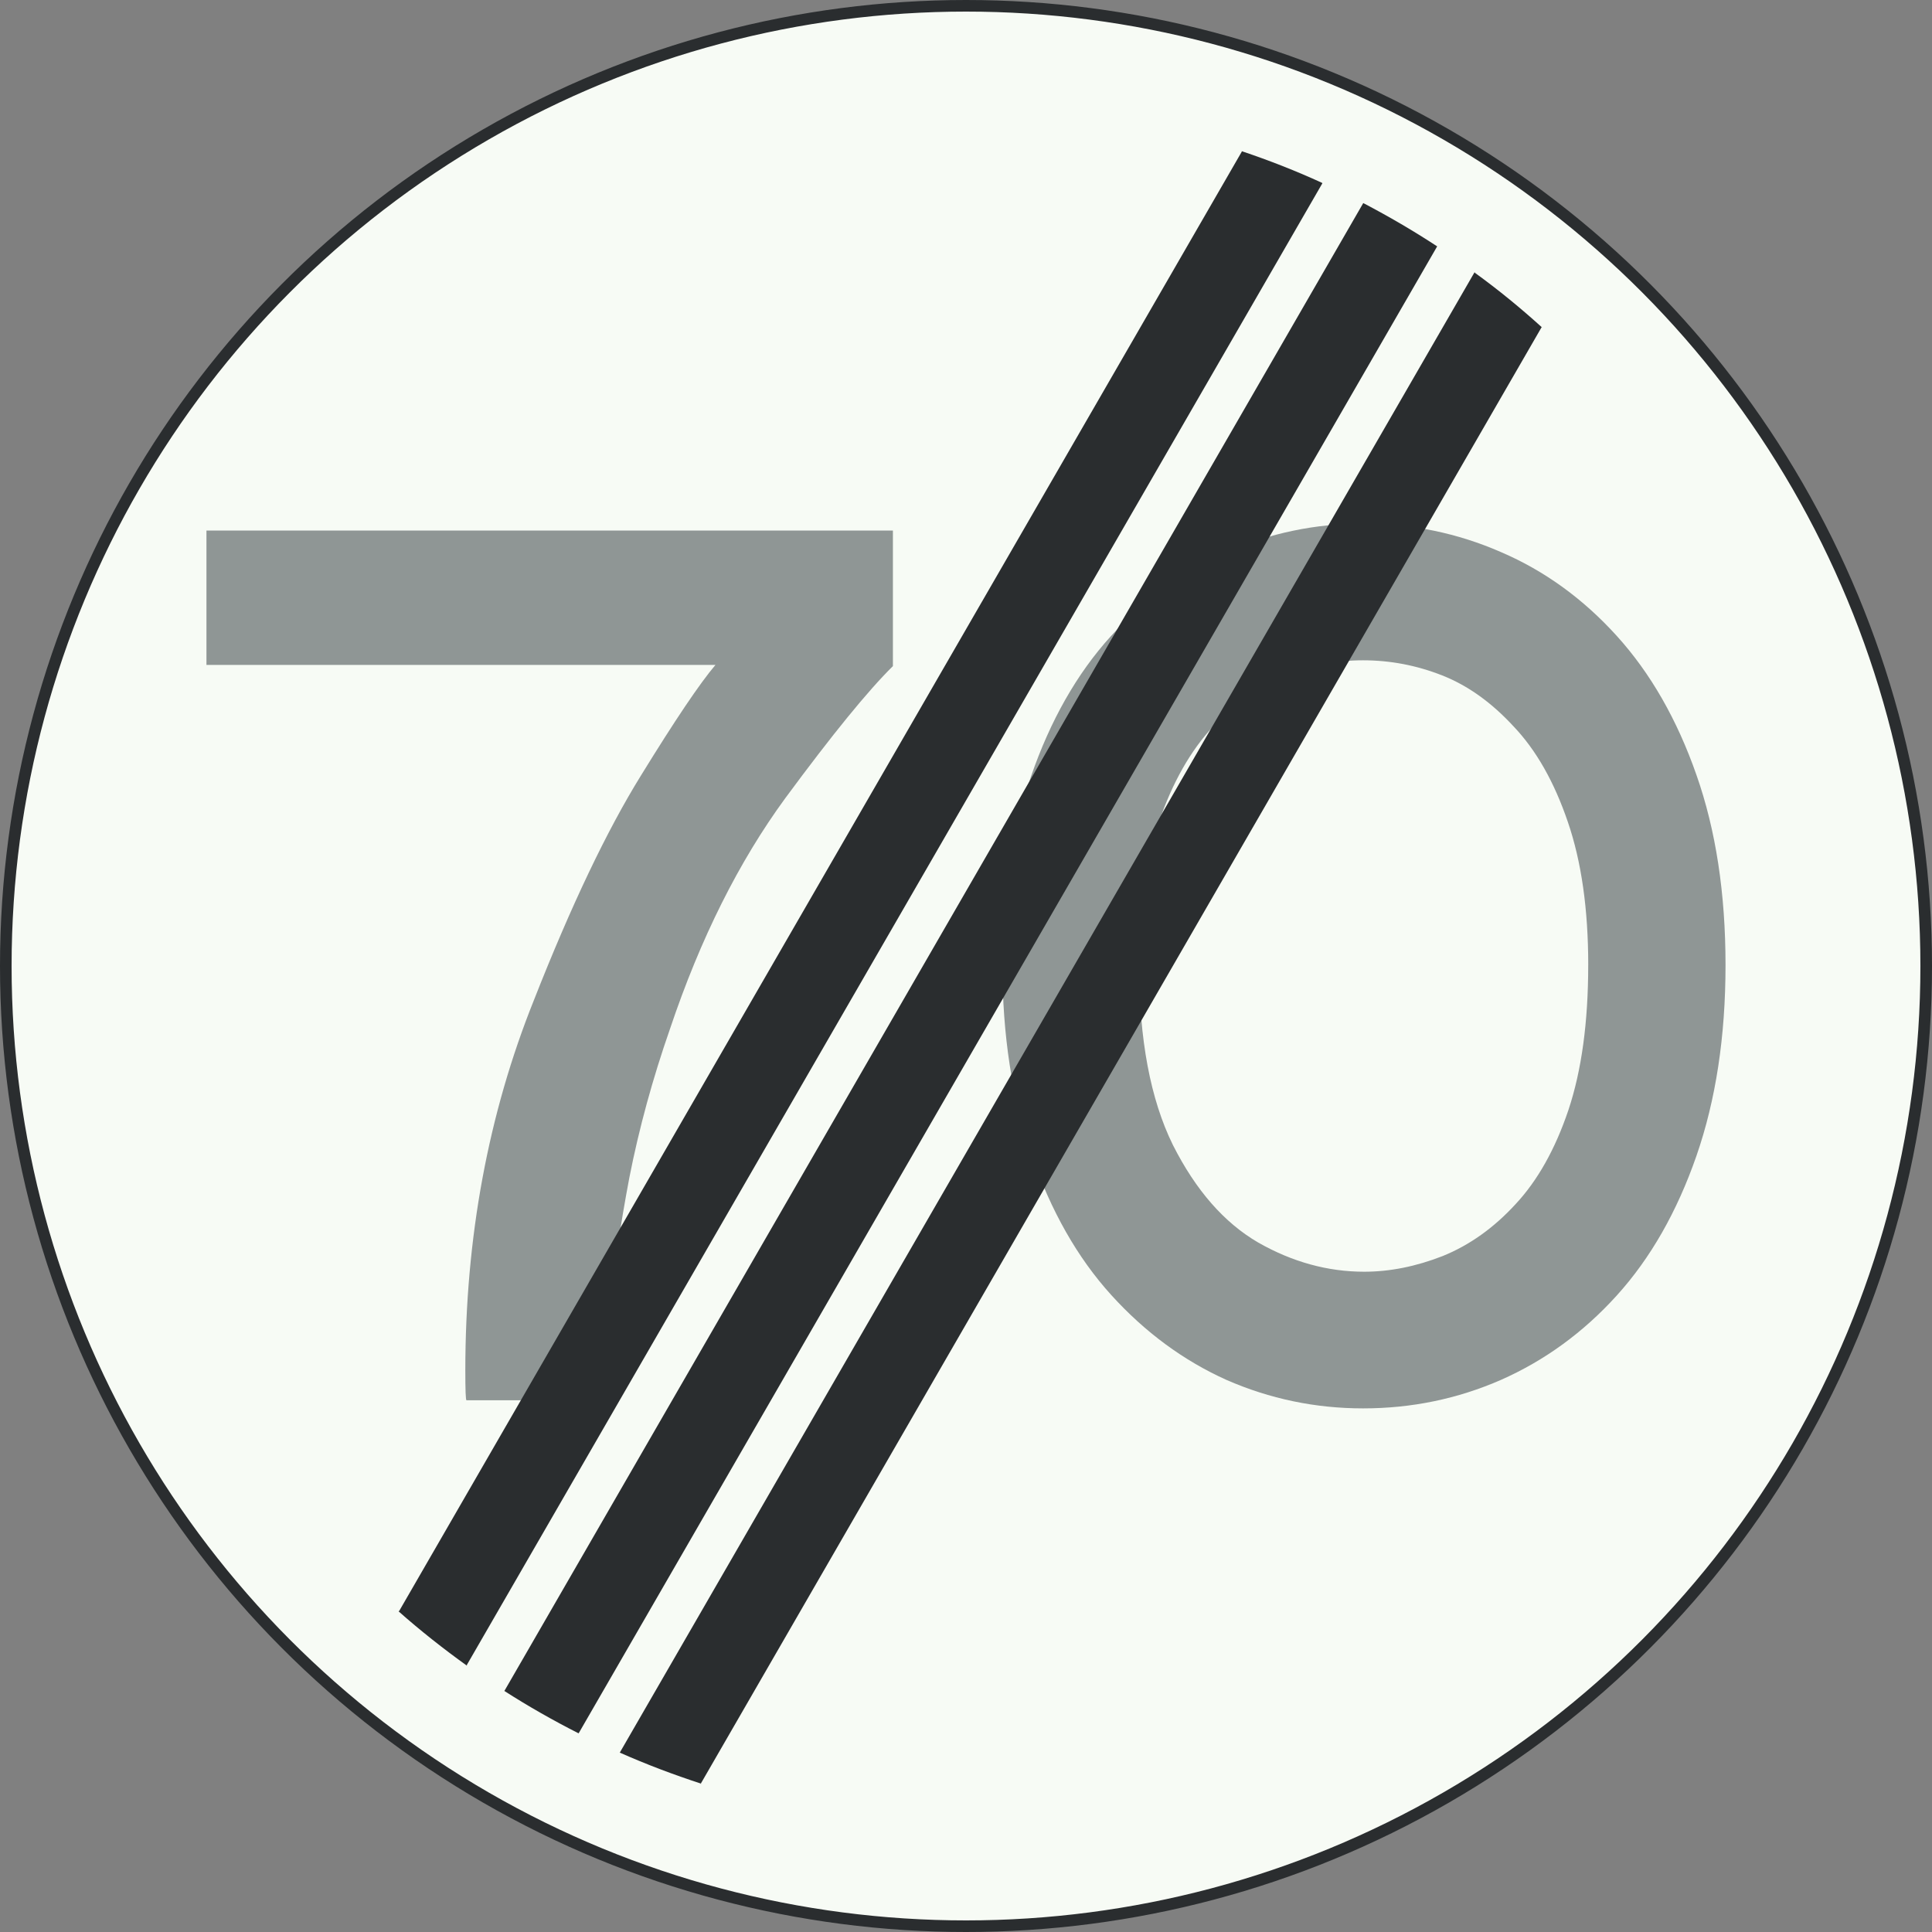 <?xml version="1.0" encoding="UTF-8" standalone="no"?>
<svg
   id="Nederlands_verkeersbord_A2"
   width="300"
   height="300"
   viewBox="0 0 100 100"
   version="1.1"
   sodipodi:docname="Nederlands_verkeersbord_A2-70.svg"
   inkscape:version="1.2.2 (b0a8486541, 2022-12-01)"
   xmlns:inkscape="http://www.inkscape.org/namespaces/inkscape"
   xmlns:sodipodi="http://sodipodi.sourceforge.net/DTD/sodipodi-0.dtd"
   xmlns="http://www.w3.org/2000/svg"
   xmlns:svg="http://www.w3.org/2000/svg">
  <rect x="0" y="0" width="100" height="100" fill="#808080" stroke="none"/>
  <defs
     id="defs1662" />
  <sodipodi:namedview
     id="namedview1660"
     pagecolor="#505050"
     bordercolor="#eeeeee"
     borderopacity="1"
     inkscape:showpageshadow="0"
     inkscape:pageopacity="0"
     inkscape:pagecheckerboard="0"
     inkscape:deskcolor="#505050"
     showgrid="false"
     inkscape:zoom="0.78666667"
     inkscape:cx="150"
     inkscape:cy="150"
     inkscape:window-width="3840"
     inkscape:window-height="2091"
     inkscape:window-x="0"
     inkscape:window-y="0"
     inkscape:window-maximized="1"
     inkscape:current-layer="Nederlands_verkeersbord_A2" />
  <circle
     id="witte cirkel met zwarte rand"
     cx="50"
     cy="50"
     r="49.7"
     fill="#f7fbf5"
     stroke="#2a2d2f"
     stroke-width="0.6" />
  <g
     aria-label="70"
     id="text350"
     style="font-weight:bold;font-size:61.667px;font-family:'Anwb Ee VL';-inkscape-font-specification:'Anwb Ee VL Bold';letter-spacing:-3.333px;fill:#8f9695;stroke-width:0.333">
    <path
       d="m 10.686,27.462 h 35.531 v 7.016 q -1.927,1.897 -5.57,6.835 -3.613,4.938 -5.962,11.924 -1.355,3.884 -2.108,7.708 -0.723,3.824 -0.964,6.624 -0.211,2.8 -0.211,4.908 H 24.145 q -0.06,0 -0.06,-1.536 0,-10.328 3.553,-19.181 2.891,-7.347 5.54,-11.623 2.65,-4.306 3.854,-5.721 H 10.686 Z"
       id="path1798" />
    <path
       d="m 51.886,49.955 q 0,-5.42 1.475,-9.756 1.506,-4.366 4.125,-7.257 2.65,-2.921 5.992,-4.366 3.372,-1.475 7.076,-1.475 3.764,0 7.136,1.475 3.372,1.445 5.992,4.336 2.62,2.891 4.125,7.196 1.506,4.276 1.506,9.846 0,5.54 -1.506,9.876 -1.506,4.336 -4.125,7.227 -2.59,2.861 -5.992,4.366 -3.372,1.475 -7.136,1.475 -3.704,0 -7.076,-1.475 -3.342,-1.506 -5.962,-4.396 -2.62,-2.891 -4.125,-7.257 -1.506,-4.396 -1.506,-9.816 z m 30.321,0 q 0,-4.336 -1.054,-7.407 -1.054,-3.101 -2.8,-4.938 -1.716,-1.867 -3.704,-2.65 -1.987,-0.783 -4.095,-0.783 -2.078,0 -4.065,0.783 -1.957,0.783 -3.704,2.65 -1.746,1.867 -2.8,4.938 -1.024,3.071 -1.024,7.407 0,5.751 1.746,9.304 1.777,3.523 4.426,5.059 2.65,1.506 5.48,1.506 1.987,0 4.065,-0.813 2.078,-0.843 3.764,-2.68 1.716,-1.837 2.74,-4.878 1.024,-3.071 1.024,-7.498 z"
       id="path1800" />
  </g>
  <g
     id="zwarte schuine strepen">
    <path
       id="schuine_streep_1"
       style="fill:#2a2d2f;stroke:none"
       d="M 68.444,9.49 L 24.16,86.184 L 24.171,86.218 C 22.943,85.336 21.761,84.404 20.63,83.403 L 20.664,83.38 L 64.275,7.849 L 64.275,7.826 C 65.698,8.305 67.088,8.847 68.436,9.468 L 68.444,9.49" />
    <path
       id="schuine_streep_2"
       style="fill:#2a2d2f;stroke:none"
       d="M 74.395,12.739 L 29.969,89.684 L 29.947,89.717 C 28.621,89.044 27.34,88.315 26.103,87.522 L 26.114,87.511 L 70.562,10.511 L 70.584,10.522 C 71.888,11.206 73.158,11.946 74.384,12.75 L 74.395,12.739" />
    <path
       id="schuine_streep_3"
       style="fill:#2a2d2f;stroke:none"
       d="M 79.801,16.923 L 36.264,92.335 L 36.298,92.324 C 34.863,91.856 33.454,91.325 32.084,90.716 L 32.073,90.727 L 76.326,14.086 L 76.338,14.119 C 77.555,14.998 78.706,15.944 79.812,16.945 L 79.801,16.923" />
  </g>
</svg>

